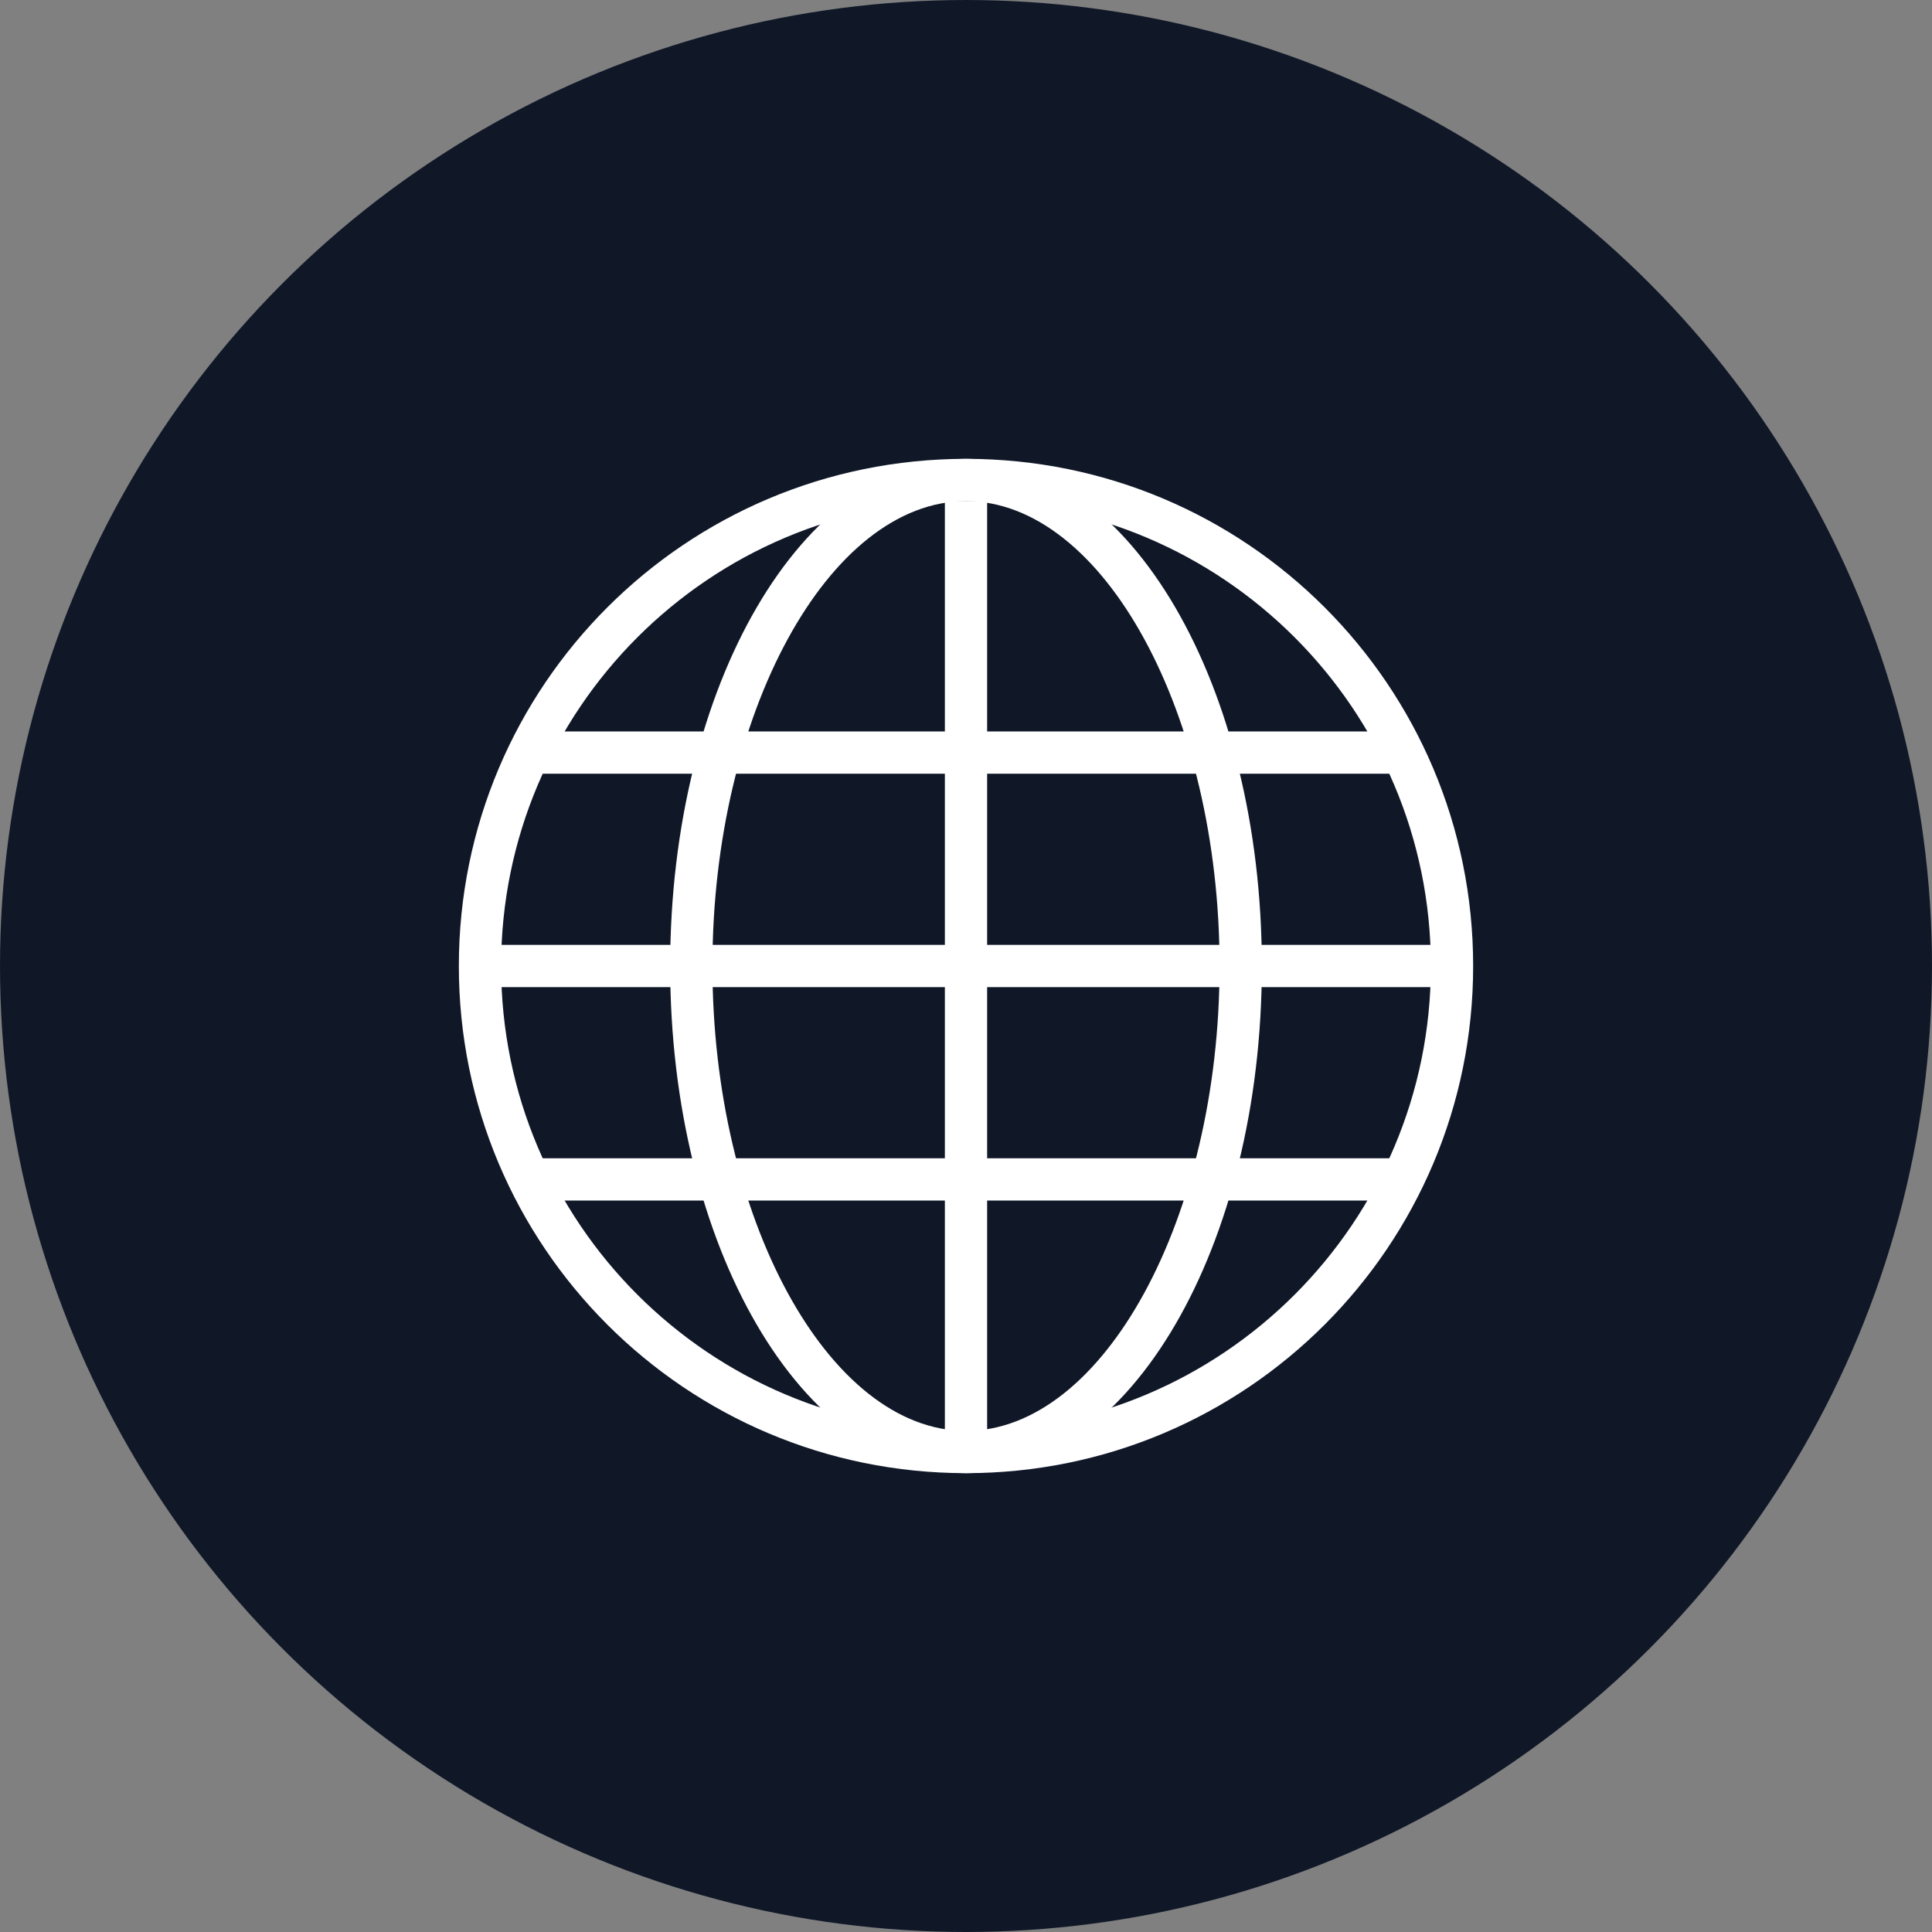 <?xml version="1.0" encoding="UTF-8"?>
<svg width="80px" height="80px" viewBox="0 0 80 80" version="1.1" xmlns="http://www.w3.org/2000/svg" xmlns:xlink="http://www.w3.org/1999/xlink">
    <rect x="0" y="0" width="80" height="80" fill="#808080" stroke="none"/>
    <!-- Generator: Sketch 56.3 (81716) - https://sketch.com -->
    <title>016-W80px</title>
    <desc>Created with Sketch.</desc>
    <g id="NEW_icons" stroke="none" stroke-width="1" fill="none" fill-rule="evenodd">
        <g id="icons_UD_new-Copy" transform="translate(-869, -2333)">
            <g id="016-W80px" transform="translate(869, 2333)">
                <circle id="Oval-Copy-176" fill="#101828" cx="40" cy="40" r="40"></circle>
                <g id="016-B32px-Copy-7" transform="translate(12, 12)">
                    <rect id="Rectangle" fill="#FFFFFF" fill-rule="nonzero" x="27.125" y="8.75" width="1.75" height="39.795"></rect>
                    <path d="M28,8.75 C38.623,8.75 47.25,17.378 47.25,28 C47.25,38.623 38.623,47.25 28,47.25 C17.378,47.25 8.75,38.623 8.75,28 C8.75,17.378 17.378,8.75 28,8.75 L28,8.75 Z M28,7 C16.398,7 7,16.398 7,28 C7,39.602 16.398,49 28,49 C39.602,49 49,39.602 49,28 C49,16.398 39.602,7 28,7 L28,7 Z" id="Shape" fill="#FFFFFF" fill-rule="nonzero"></path>
                    <path d="M28,8.75 C33.688,8.75 38.5,17.57 38.5,28 C38.5,38.43 33.688,47.25 28,47.25 C22.312,47.25 17.5,38.43 17.5,28 C17.5,17.57 22.312,8.75 28,8.75 L28,8.75 Z M28,7 C21.227,7 15.75,16.398 15.75,28 C15.75,39.602 21.227,49 28,49 C34.773,49 40.25,39.602 40.25,28 C40.25,16.398 34.773,7 28,7 L28,7 Z" id="Shape" fill="#FFFFFF" fill-rule="nonzero"></path>
                    <rect id="Rectangle" fill="#FFFFFF" fill-rule="nonzero" x="10.307" y="35.962" width="35.367" height="1.75"></rect>
                    <rect id="Rectangle" fill="#FFFFFF" fill-rule="nonzero" x="10.307" y="18.288" width="35.367" height="1.75"></rect>
                    <rect id="Rectangle" fill="#FFFFFF" fill-rule="nonzero" x="8.102" y="27.125" width="39.795" height="1.75"></rect>
                    <rect id="Rectangle" x="0" y="0" width="56" height="56"></rect>
                </g>
            </g>
        </g>
    </g>
</svg>